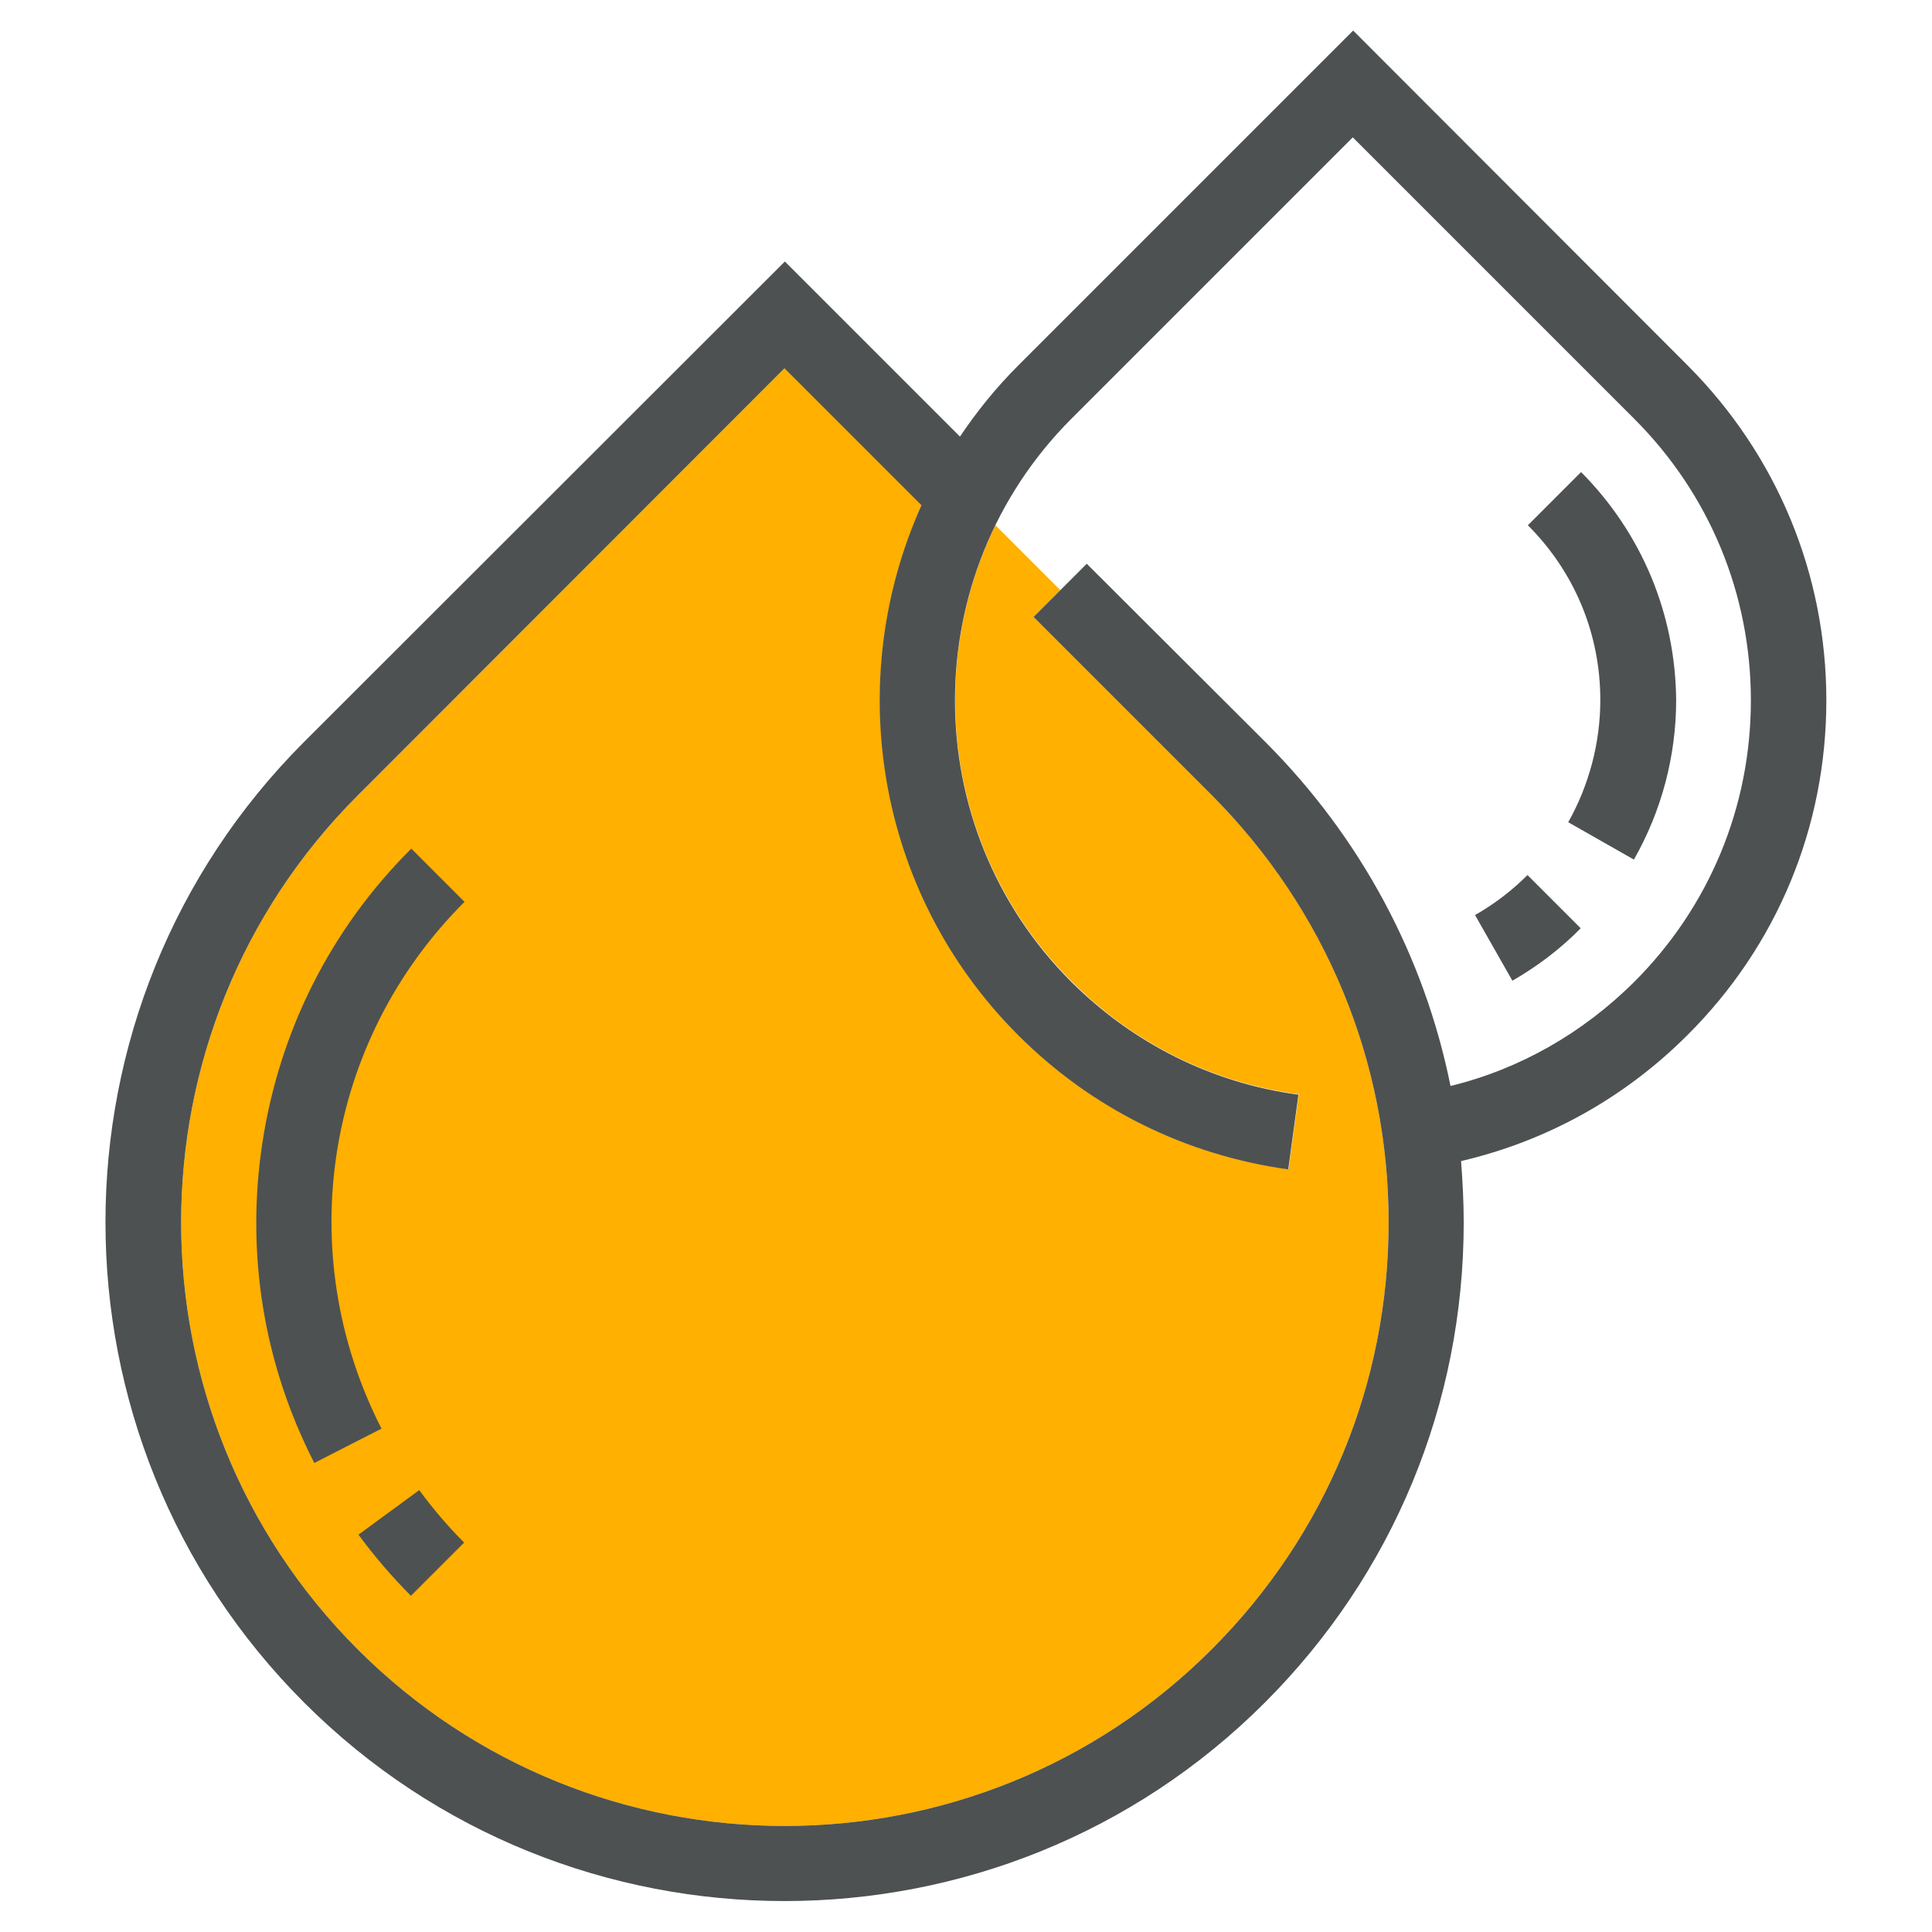 <?xml version="1.0" ?><svg id="Layer_1" style="enable-background:new 0 0 512 512;" version="1.1" viewBox="0 0 512 512" xml:space="preserve" xmlns="http://www.w3.org/2000/svg" xmlns:xlink="http://www.w3.org/1999/xlink"><style type="text/css">
	.st0{fill:#FFB000;}
	.st1{fill:#4D5152;}
</style><g><path class="st0" d="M284,260.1c16.4,16.4,37.2,26.8,60.2,29.9l-2.7,19.8c-27.3-3.7-52.1-16-71.6-35.6   c-37.9-37.9-46.4-94.2-25.6-140.4l-36.3-36.3L94.8,210.8c-62.4,62.4-62.4,163.9,0,226.3c62.4,62.4,163.9,62.4,226.3,0   c30.2-30.2,46.9-70.4,46.9-113.2c0-42.7-16.6-82.9-46.9-113.2l-47.2-47.2l7.1-7.1l-17.2-17.2C244.6,178.6,251.3,227.5,284,260.1z"/><g><path class="st1" d="M484,185.6c0-33.5-13.1-65-36.7-88.7L358.6,8.1l-88.7,88.7c-5.9,5.9-11,12.2-15.5,18.9l-46.4-46.4L80.6,196.6    c-70.2,70.2-70.2,184.4,0,254.6c35.1,35.1,81.2,52.6,127.3,52.6s92.2-17.5,127.3-52.6c34-34,52.7-79.2,52.7-127.3    c0-5.4-0.3-10.9-0.7-16.2c22.7-5.3,43.3-16.7,60-33.4C471,250.6,484,219.1,484,185.6z M384.4,287.8c-6.9-34.3-23.8-65.9-49.1-91.2    L288,149.4l-14.1,14.1l47.2,47.2C351.3,241,368,281.2,368,323.9c0,42.7-16.6,82.9-46.9,113.2c-62.4,62.4-163.9,62.4-226.3,0    c-62.4-62.4-62.4-163.9,0-226.3L207.9,97.6l36.3,36.3c-20.8,46.2-12.3,102.5,25.6,140.4c19.5,19.5,44.3,31.8,71.6,35.6l2.7-19.8    c-22.9-3.1-43.7-13.5-60.2-29.9c-41.1-41.1-41.1-108,0-149.2l74.6-74.6l74.6,74.6c19.9,19.9,30.9,46.4,30.9,74.6    c0,28.2-11,54.7-30.9,74.6C419.4,273.8,402.8,283.3,384.4,287.8z"/><path class="st1" d="M390.9,242.5l9.9,17.4c6.6-3.8,12.7-8.4,18.1-13.9l-14.1-14.1C400.7,236,396,239.6,390.9,242.5z"/><path class="st1" d="M419,125.1l-14.1,14.1c12.4,12.4,19.2,28.8,19.2,46.3c0,11.4-3,22.6-8.5,32.4l17.4,9.9    c7.3-12.8,11.2-27.4,11.2-42.3C444,162.7,435.1,141.3,419,125.1z"/><path class="st1" d="M69.5,303.1c-4.4,29.2,0.4,58.5,13.8,84.6l17.8-9.1c-23.8-46.6-15-102.7,22-139.6l-14.1-14.1    C87.6,246.2,74,273.3,69.5,303.1z"/><path class="st1" d="M95,406.7c4.2,5.7,8.9,11.2,13.9,16.2l14.1-14.1c-4.3-4.3-8.3-9-11.9-13.9L95,406.7z"/></g></g></svg>
